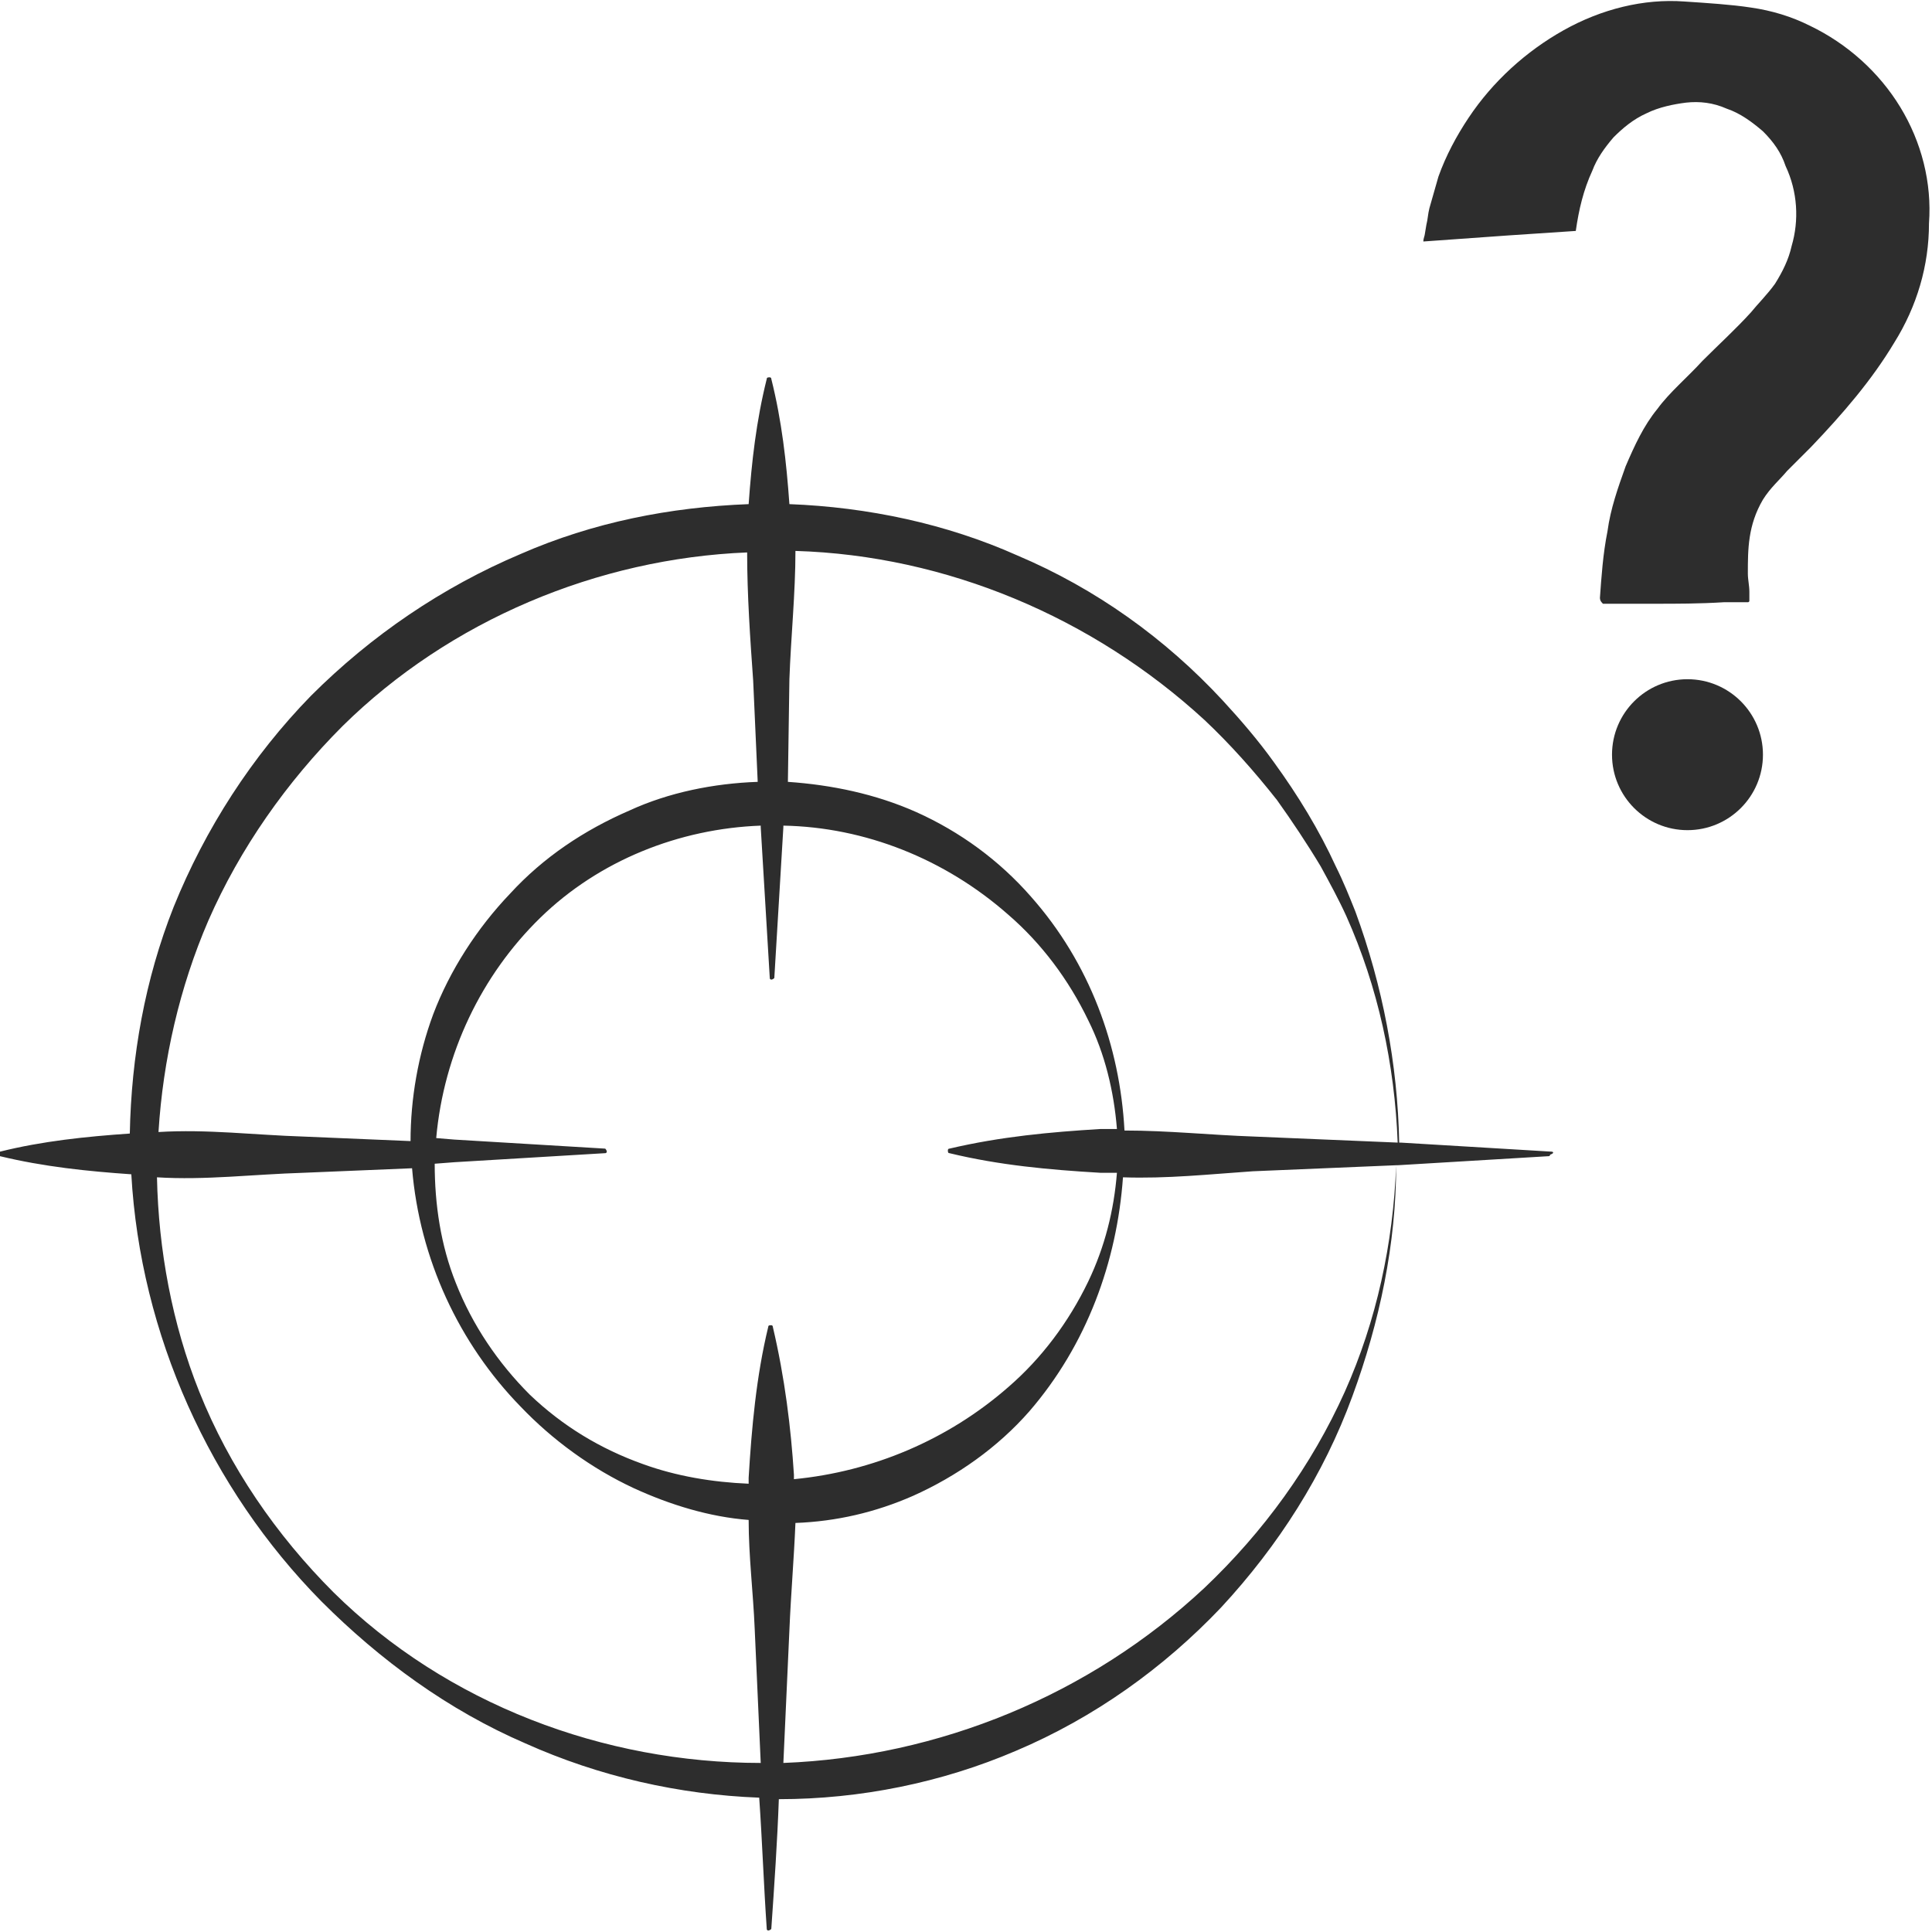 <?xml version="1.0" encoding="utf-8"?>
<!-- Generator: Adobe Illustrator 24.1.2, SVG Export Plug-In . SVG Version: 6.00 Build 0)  -->
<svg version="1.1" id="Layer_1" xmlns="http://www.w3.org/2000/svg" xmlns:xlink="http://www.w3.org/1999/xlink" x="0px" y="0px"
	 viewBox="0 0 128 128" style="enable-background:new 0 0 128 128;" xml:space="preserve">
<style type="text/css">
	.st0{fill:#2D2D2D;}
</style>
<g>
	<g>
		<path class="st0" d="M125.9,7.1c-1.4-2.3-3.5-4.2-6-5.4c-1.2-0.6-2.5-1-3.9-1.2c-1.3-0.2-2.9-0.3-4.4-0.4c-2.7-0.2-5.5,0.5-8,1.9
			c-2.5,1.4-4.7,3.4-6.3,5.8c-0.8,1.2-1.5,2.5-2,3.9c-0.2,0.7-0.4,1.4-0.6,2.1c-0.1,0.4-0.1,0.7-0.2,1.1l-0.1,0.6
			c0,0.1-0.1,0.3-0.1,0.5l5.6-0.4c1.5-0.1,3-0.2,4.5-0.3c0.2-1.4,0.5-2.7,1.1-4c0.3-0.8,0.8-1.5,1.4-2.2c0.6-0.6,1.3-1.2,2.2-1.6
			c0.8-0.4,1.8-0.6,2.6-0.7c0.9-0.1,1.8,0,2.7,0.4c0.9,0.3,1.7,0.9,2.4,1.5c0.7,0.7,1.2,1.4,1.5,2.3c0.8,1.7,0.9,3.6,0.4,5.3
			c-0.2,0.9-0.6,1.7-1.1,2.5c-0.5,0.7-1.2,1.4-1.6,1.9c-1,1.1-2.1,2.1-3.2,3.2c-1,1.1-2.2,2.1-3,3.2c-0.9,1.1-1.5,2.4-2.1,3.8
			c-0.5,1.4-1,2.8-1.2,4.3c-0.3,1.5-0.4,3-0.5,4.4c0,0.2,0.1,0.3,0.2,0.4c0,0,0.3,0,0.5,0l0.6,0l2.3,0c1.5,0,3,0,4.6-0.1l1.1,0
			c0.2,0,0.4,0,0.5,0c0,0,0.1,0,0.1-0.1c0,0,0-0.1,0-0.1l0-0.5c0-0.4-0.1-0.8-0.1-1.2c0-1.6,0-3.2,1-4.9c0.5-0.8,1.1-1.3,1.6-1.9
			l1.6-1.6c2.1-2.2,4-4.4,5.5-6.9c1.5-2.4,2.3-5.1,2.3-7.9C128,12.1,127.3,9.4,125.9,7.1z"/>
		<circle class="st0" cx="111.8" cy="50" r="5"/>
	</g>
	<path class="st0" d="M102.8,76.3c-3.3-0.2-6.6-0.4-10-0.6l-0.1,0c-0.1-5.2-1.1-10.4-2.9-15.3c-0.4-1-0.8-2-1.3-3
		c-1.1-2.4-2.5-4.7-4.1-6.9c-1-1.4-2.2-2.8-3.4-4.1c-3.8-4.1-8.4-7.4-13.6-9.6c-4.7-2.1-9.9-3.2-15.1-3.4c-0.2-2.8-0.5-5.5-1.2-8.3
		c0-0.1-0.1-0.1-0.1-0.1c-0.1,0-0.2,0-0.2,0.1c-0.7,2.8-1,5.5-1.2,8.3c-5.2,0.2-10.3,1.2-15.1,3.3c-5.2,2.2-9.9,5.4-13.9,9.4
		c-3.9,4-7,8.8-9.1,14c-1.9,4.8-2.8,9.9-2.9,15c-2.9,0.2-5.8,0.5-8.6,1.2c-0.1,0-0.1,0.1-0.1,0.1c0,0.1,0,0.2,0.1,0.2
		c2.9,0.7,5.8,1,8.7,1.2c0.6,10.6,5.2,20.8,12.6,28.3c3.9,3.9,8.4,7.2,13.5,9.4c4.9,2.2,10.2,3.4,15.5,3.6c0.2,2.9,0.3,5.8,0.5,8.7
		c0,0.1,0.1,0.1,0.1,0.1c0.1,0,0.2-0.1,0.2-0.1c0.2-2.9,0.4-5.8,0.5-8.6c5.4,0,10.8-1.1,15.7-3.2c5.2-2.2,9.8-5.5,13.6-9.5
		c3.8-4.1,6.8-8.8,8.7-14c1.8-4.9,2.9-10.1,2.9-15.3l0.1,0c3.3-0.2,6.6-0.4,10-0.6c0.1,0,0.1-0.1,0.1-0.1
		C103,76.4,102.9,76.3,102.8,76.3z M52.3,45c0.1-2.8,0.4-5.7,0.4-8.5c10,0.3,19.7,4.4,27.1,11.2c1.7,1.6,3.3,3.4,4.8,5.3
		c1,1.4,2,2.9,2.9,4.4c0.6,1.1,1.2,2.2,1.7,3.3c2.1,4.7,3.2,9.8,3.4,15l-9.5-0.4c-2.9-0.1-5.7-0.4-8.6-0.4
		c-0.3-5.6-2.3-11.1-6.2-15.5c-2.1-2.4-4.7-4.3-7.6-5.6c-2.7-1.2-5.6-1.8-8.5-2L52.3,45z M13.8,61c2.1-4.8,5.2-9.2,8.9-12.9
		c7.1-7,16.9-11.1,26.8-11.5c0,2.8,0.2,5.7,0.4,8.5l0.3,6.7c-2.9,0.1-5.9,0.7-8.5,1.9c-3,1.3-5.7,3.1-7.9,5.5c-2.2,2.3-4,5.1-5.1,8
		c-1,2.7-1.5,5.6-1.5,8.4l-7.1-0.3c-3.2-0.1-6.4-0.5-9.6-0.3C10.8,70.2,11.9,65.4,13.8,61z M22.1,105.5c-3.8-3.8-6.9-8.3-8.9-13.3
		c-1.8-4.5-2.7-9.4-2.8-14.2c3.2,0.2,6.4-0.2,9.7-0.3l7.2-0.3c0.5,6,3.1,11.6,7.2,15.8c2.1,2.2,4.7,4.1,7.5,5.4
		c2.4,1.1,5,1.9,7.6,2.1c0,2.4,0.3,4.8,0.4,7.2l0.4,8.9C40,116.8,29.6,112.9,22.1,105.5z M51.2,87.9c0-0.1-0.1-0.1-0.1-0.1
		c-0.1,0-0.2,0-0.2,0.1c-0.8,3.3-1.1,6.7-1.3,10c0,0.1,0,0.3,0,0.4c-2.4-0.1-4.8-0.5-7-1.3c-2.8-1-5.3-2.5-7.5-4.6
		c-2.1-2.1-3.8-4.6-4.9-7.4c-1-2.5-1.4-5.2-1.4-7.9l1.3-0.1c3.3-0.2,6.6-0.4,10-0.6c0.1,0,0.1-0.1,0.1-0.1c0-0.1-0.1-0.2-0.1-0.2
		c-3.3-0.2-6.6-0.4-10-0.6l-1.2-0.1c0.5-5.6,3-10.8,6.9-14.6c3.9-3.8,9.2-5.9,14.6-6.1l0,0.1c0.2,3.3,0.4,6.7,0.6,10
		c0,0.1,0.1,0.1,0.1,0.1c0.1,0,0.2-0.1,0.2-0.1c0.2-3.3,0.4-6.7,0.6-10l0-0.1c5.4,0.1,10.7,2.2,14.9,5.9c2.2,1.9,4,4.3,5.3,7
		c1.1,2.2,1.7,4.7,1.9,7.2c-0.4,0-0.7,0-1.1,0c-3.3,0.2-6.6,0.5-10,1.3c-0.1,0-0.1,0.1-0.1,0.1c0,0.1,0,0.2,0.1,0.2
		c3.3,0.8,6.6,1.1,10,1.3c0.4,0,0.7,0,1.1,0c-0.2,2.5-0.8,4.9-1.9,7.2c-1.3,2.7-3.1,5.1-5.3,7c-4,3.5-9,5.6-14.2,6.1
		c0-0.1,0-0.2,0-0.3C52.4,94.6,52,91.3,51.2,87.9z M89.1,92.2c-2.2,4.9-5.4,9.3-9.3,13c-7.6,7.1-17.6,11.2-27.9,11.6l0.4-8.8
		c0.1-2.4,0.3-4.7,0.4-7.1c2.7-0.1,5.3-0.7,7.8-1.8c2.9-1.3,5.6-3.2,7.7-5.6c3.8-4.4,5.8-9.9,6.2-15.5c2.9,0.1,5.7-0.2,8.6-0.4
		l9.5-0.4C92.3,82.4,91.2,87.5,89.1,92.2z"/>
</g>
</svg>
